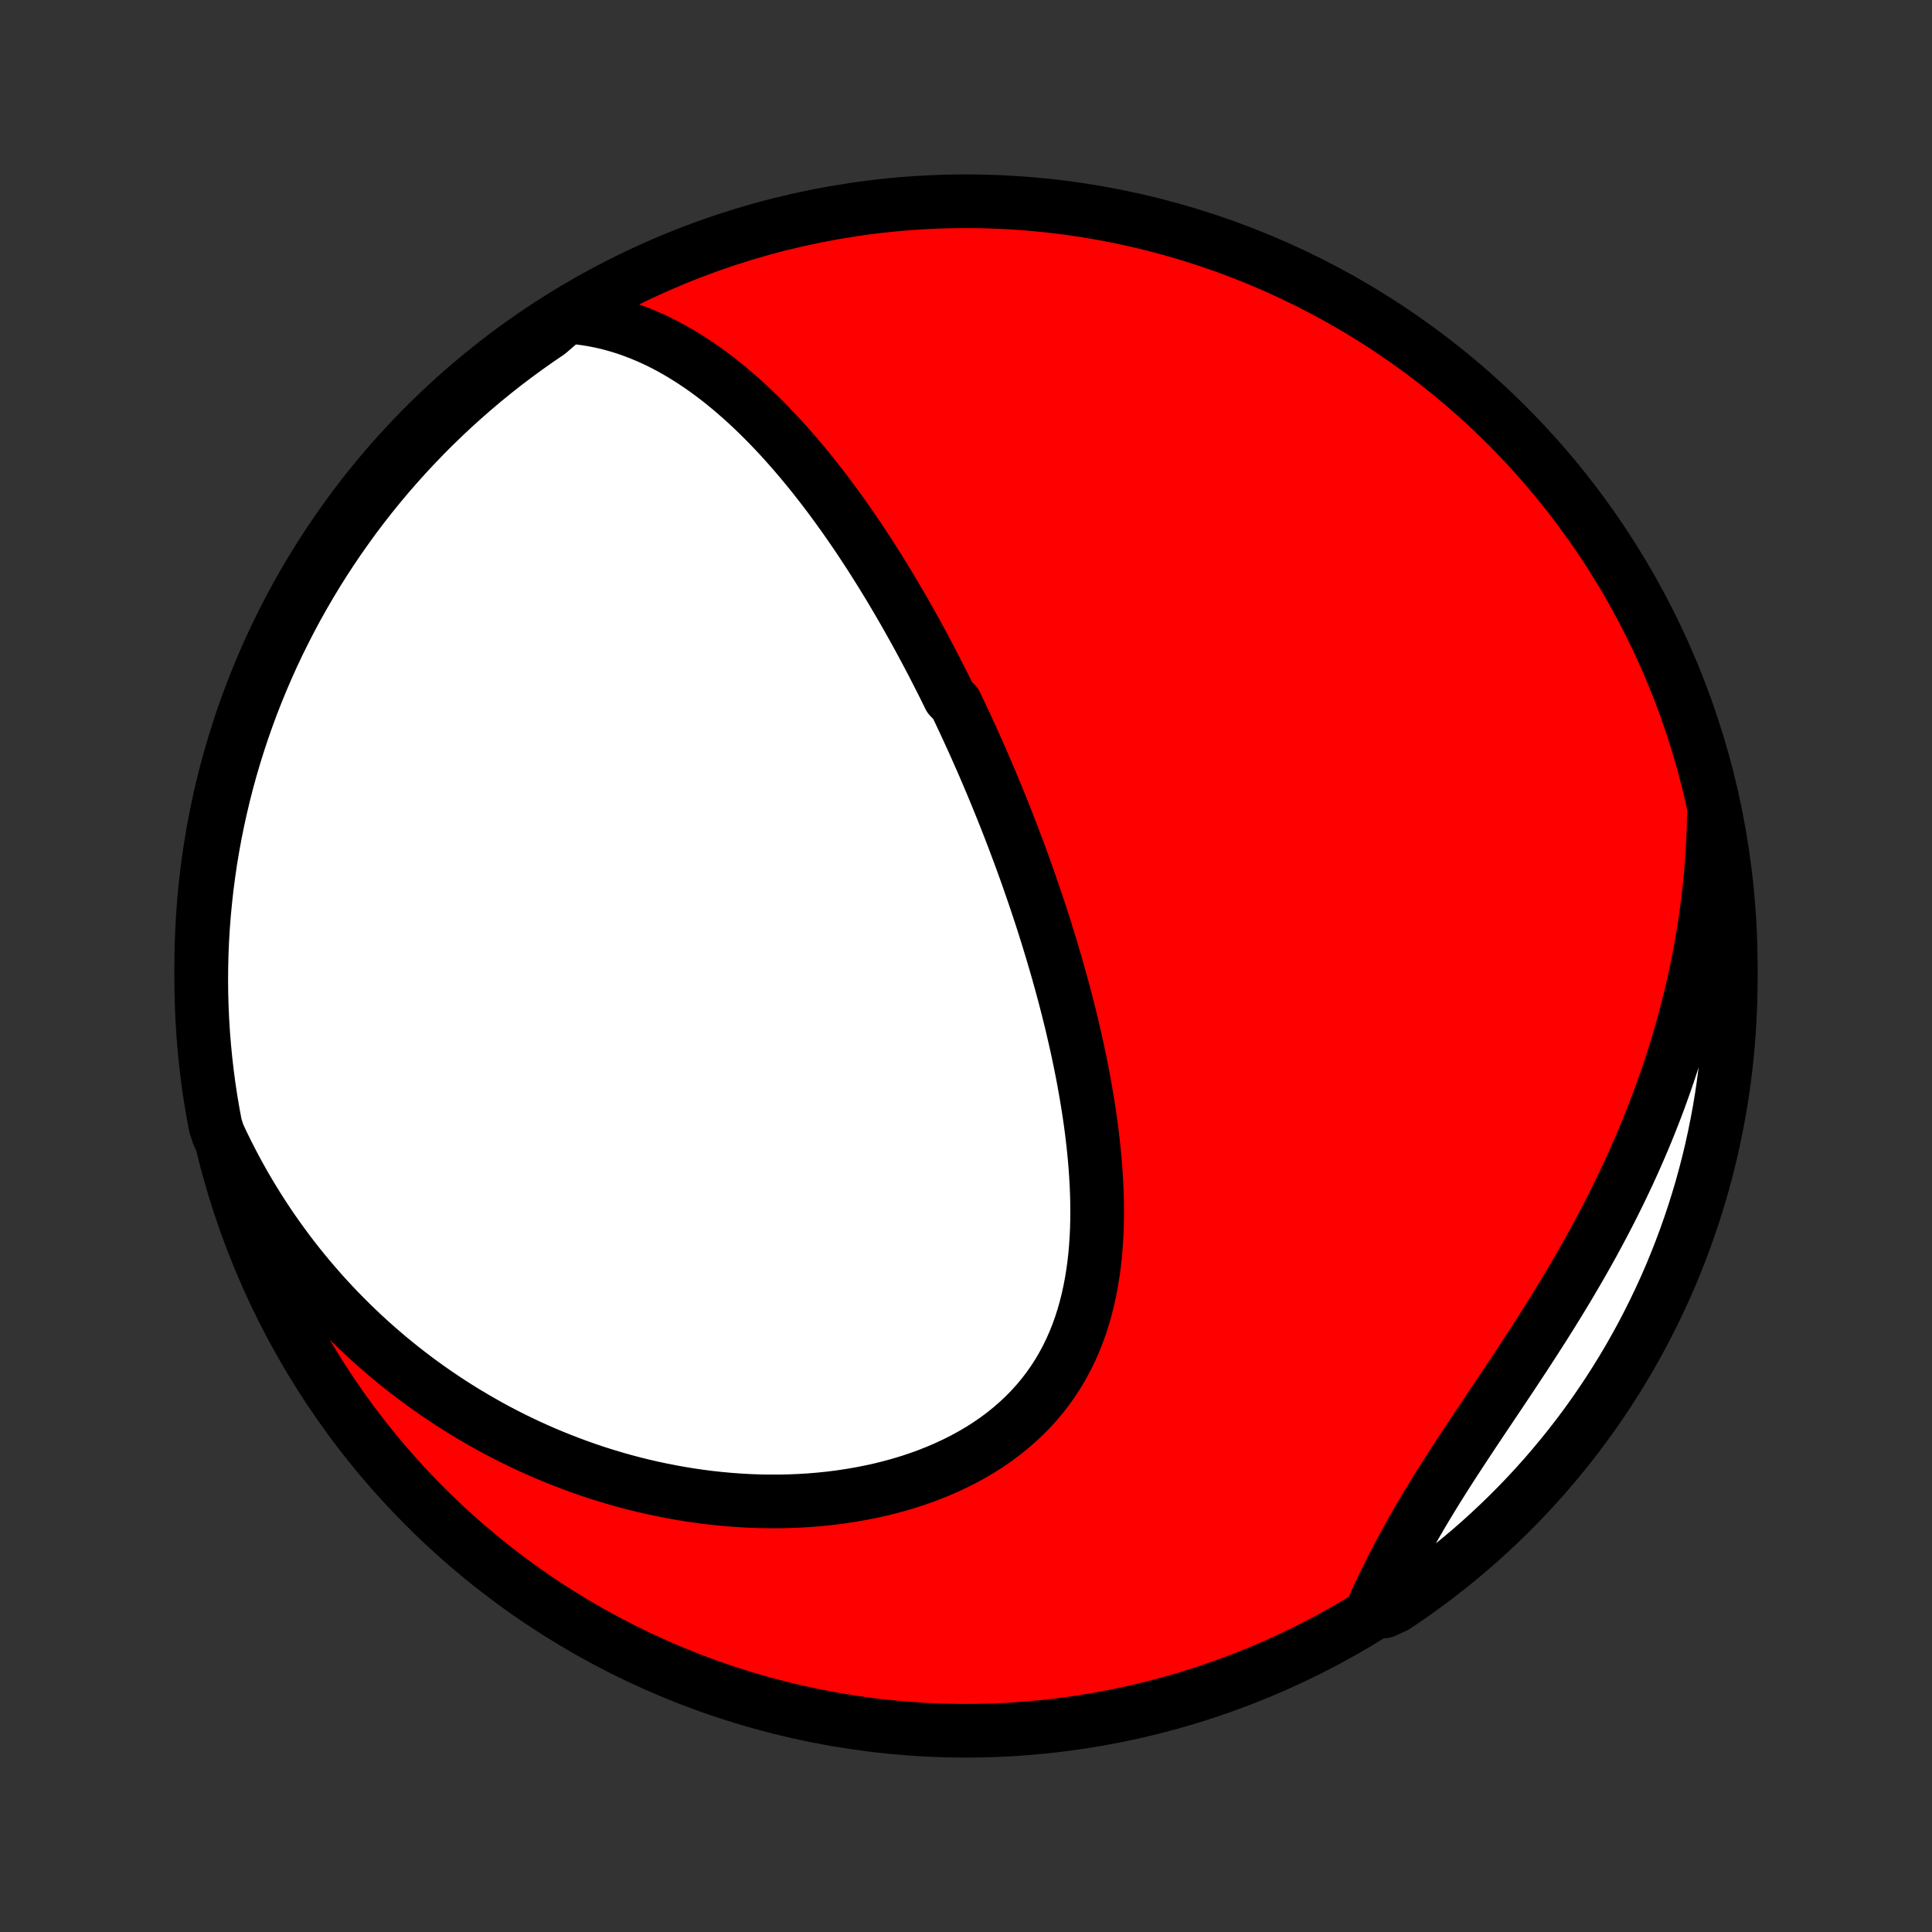 <?xml version="1.0" encoding="utf-8" standalone="no"?>
<!DOCTYPE svg PUBLIC "-//W3C//DTD SVG 1.1//EN"
  "http://www.w3.org/Graphics/SVG/1.1/DTD/svg11.dtd">
<!-- Created with matplotlib (http://matplotlib.org/) -->
<svg height="72pt" version="1.1" viewBox="0 0 72 72" width="72pt" xmlns="http://www.w3.org/2000/svg" xmlns:xlink="http://www.w3.org/1999/xlink">
 <rect x="0" y="0" width="72" height="72" fill="#333333" stroke="none"/>
 <defs>
  <style type="text/css">
*{stroke-linecap:butt;stroke-linejoin:round;}
  </style>
 </defs>
 <g id="figure_1">
  <g id="patch_1">
   <path d="
M0 72
L72 72
L72 0
L0 0
z
" style="fill:none;"/>
  </g>
  <g id="axes_1">
   <g id="PatchCollection_1">
    <defs>
     <path d="
M36 -7.5
C43.558 -7.5 50.808 -10.503 56.153 -15.848
C61.497 -21.192 64.5 -28.442 64.5 -36
C64.5 -43.558 61.497 -50.808 56.153 -56.153
C50.808 -61.497 43.558 -64.5 36 -64.5
C28.442 -64.5 21.192 -61.497 15.848 -56.153
C10.503 -50.808 7.5 -43.558 7.5 -36
C7.5 -28.442 10.503 -21.192 15.848 -15.848
C21.192 -10.503 28.442 -7.5 36 -7.5
z
" id="C0_0_a811fe30f3"/>
     <path d="
M21.131 -60.198
L21.465 -60.17
L21.793 -60.13
L22.114 -60.078
L22.43 -60.015
L22.739 -59.941
L23.042 -59.857
L23.34 -59.763
L23.631 -59.66
L23.916 -59.549
L24.196 -59.43
L24.471 -59.304
L24.74 -59.171
L25.004 -59.031
L25.262 -58.885
L25.516 -58.733
L25.765 -58.576
L26.009 -58.414
L26.249 -58.248
L26.484 -58.078
L26.715 -57.903
L26.941 -57.725
L27.164 -57.543
L27.382 -57.358
L27.597 -57.171
L27.808 -56.98
L28.015 -56.788
L28.219 -56.592
L28.419 -56.395
L28.616 -56.196
L28.809 -55.995
L29 -55.793
L29.187 -55.589
L29.372 -55.383
L29.553 -55.177
L29.732 -54.969
L29.908 -54.76
L30.081 -54.55
L30.252 -54.34
L30.42 -54.128
L30.586 -53.916
L30.749 -53.703
L30.91 -53.49
L31.069 -53.276
L31.226 -53.061
L31.38 -52.846
L31.533 -52.631
L31.683 -52.415
L31.832 -52.199
L31.979 -51.983
L32.123 -51.766
L32.266 -51.548
L32.408 -51.331
L32.547 -51.113
L32.685 -50.895
L32.822 -50.677
L32.956 -50.458
L33.09 -50.24
L33.222 -50.02
L33.352 -49.801
L33.481 -49.581
L33.609 -49.361
L33.736 -49.141
L33.861 -48.92
L33.985 -48.699
L34.108 -48.478
L34.23 -48.256
L34.35 -48.034
L34.47 -47.811
L34.588 -47.588
L34.706 -47.364
L34.822 -47.14
L34.937 -46.916
L35.052 -46.69
L35.166 -46.465
L35.278 -46.238
L35.39 -46.011
L35.611 -45.783
L35.721 -45.555
L35.829 -45.325
L35.937 -45.096
L36.044 -44.865
L36.15 -44.633
L36.256 -44.401
L36.361 -44.167
L36.465 -43.932
L36.569 -43.697
L36.672 -43.461
L36.774 -43.223
L36.876 -42.984
L36.977 -42.744
L37.077 -42.503
L37.177 -42.261
L37.276 -42.017
L37.375 -41.772
L37.473 -41.526
L37.57 -41.279
L37.667 -41.029
L37.763 -40.779
L37.858 -40.526
L37.953 -40.273
L38.048 -40.017
L38.141 -39.761
L38.234 -39.502
L38.327 -39.241
L38.418 -38.979
L38.509 -38.715
L38.599 -38.45
L38.689 -38.182
L38.778 -37.912
L38.866 -37.641
L38.953 -37.367
L39.039 -37.092
L39.124 -36.814
L39.209 -36.534
L39.292 -36.252
L39.375 -35.969
L39.456 -35.683
L39.536 -35.395
L39.615 -35.104
L39.693 -34.812
L39.769 -34.517
L39.844 -34.22
L39.918 -33.921
L39.989 -33.62
L40.059 -33.316
L40.128 -33.011
L40.194 -32.703
L40.259 -32.393
L40.321 -32.081
L40.381 -31.767
L40.438 -31.452
L40.493 -31.134
L40.546 -30.814
L40.595 -30.492
L40.642 -30.169
L40.685 -29.844
L40.724 -29.517
L40.76 -29.19
L40.792 -28.86
L40.82 -28.53
L40.843 -28.198
L40.862 -27.866
L40.876 -27.533
L40.885 -27.199
L40.888 -26.865
L40.885 -26.531
L40.877 -26.197
L40.861 -25.864
L40.839 -25.53
L40.81 -25.198
L40.773 -24.867
L40.727 -24.538
L40.674 -24.21
L40.612 -23.884
L40.541 -23.561
L40.46 -23.24
L40.37 -22.922
L40.269 -22.608
L40.158 -22.299
L40.036 -21.993
L39.903 -21.692
L39.758 -21.395
L39.602 -21.105
L39.435 -20.82
L39.255 -20.541
L39.064 -20.269
L38.861 -20.004
L38.646 -19.746
L38.42 -19.496
L38.182 -19.253
L37.934 -19.019
L37.674 -18.793
L37.404 -18.575
L37.124 -18.366
L36.834 -18.166
L36.535 -17.975
L36.227 -17.794
L35.911 -17.621
L35.587 -17.458
L35.256 -17.304
L34.919 -17.159
L34.575 -17.023
L34.227 -16.897
L33.873 -16.78
L33.514 -16.672
L33.152 -16.573
L32.787 -16.483
L32.418 -16.402
L32.047 -16.33
L31.674 -16.266
L31.3 -16.21
L30.924 -16.163
L30.548 -16.124
L30.171 -16.093
L29.793 -16.07
L29.416 -16.055
L29.04 -16.047
L28.664 -16.047
L28.29 -16.053
L27.916 -16.067
L27.544 -16.088
L27.174 -16.115
L26.806 -16.149
L26.439 -16.189
L26.075 -16.236
L25.714 -16.288
L25.354 -16.347
L24.998 -16.411
L24.644 -16.481
L24.292 -16.556
L23.944 -16.637
L23.599 -16.722
L23.256 -16.813
L22.917 -16.909
L22.581 -17.01
L22.248 -17.115
L21.918 -17.225
L21.591 -17.34
L21.268 -17.459
L20.948 -17.582
L20.631 -17.709
L20.318 -17.84
L20.007 -17.976
L19.7 -18.115
L19.397 -18.258
L19.096 -18.405
L18.799 -18.556
L18.505 -18.71
L18.214 -18.868
L17.927 -19.03
L17.643 -19.195
L17.362 -19.363
L17.084 -19.535
L16.809 -19.71
L16.538 -19.888
L16.269 -20.07
L16.004 -20.255
L15.741 -20.443
L15.482 -20.634
L15.226 -20.829
L14.973 -21.026
L14.723 -21.227
L14.475 -21.431
L14.231 -21.639
L13.99 -21.849
L13.752 -22.062
L13.516 -22.279
L13.284 -22.499
L13.054 -22.722
L12.828 -22.948
L12.604 -23.177
L12.383 -23.41
L12.165 -23.645
L11.95 -23.884
L11.738 -24.127
L11.529 -24.372
L11.322 -24.621
L11.119 -24.873
L10.918 -25.129
L10.721 -25.388
L10.527 -25.651
L10.335 -25.917
L10.146 -26.187
L9.961 -26.46
L9.779 -26.737
L9.6 -27.018
L9.424 -27.303
L9.251 -27.591
L9.081 -27.883
L8.915 -28.179
L8.752 -28.48
L8.593 -28.784
L8.437 -29.092
L8.284 -29.404
L8.136 -29.721
L8.03 -30.042
L7.939 -30.528
L7.856 -31.017
L7.782 -31.507
L7.717 -31.999
L7.66 -32.492
L7.612 -32.986
L7.572 -33.481
L7.541 -33.977
L7.519 -34.474
L7.505 -34.971
L7.5 -35.468
L7.504 -35.965
L7.516 -36.463
L7.537 -36.96
L7.567 -37.457
L7.605 -37.953
L7.653 -38.449
L7.708 -38.944
L7.773 -39.439
L7.845 -39.932
L7.927 -40.424
L8.017 -40.915
L8.116 -41.404
L8.223 -41.891
L8.338 -42.377
L8.462 -42.861
L8.594 -43.343
L8.735 -43.822
L8.884 -44.299
L9.041 -44.774
L9.207 -45.246
L9.38 -45.715
L9.562 -46.181
L9.752 -46.644
L9.95 -47.104
L10.155 -47.56
L10.369 -48.013
L10.591 -48.462
L10.82 -48.908
L11.056 -49.349
L11.301 -49.787
L11.553 -50.22
L11.812 -50.649
L12.079 -51.073
L12.353 -51.493
L12.634 -51.908
L12.923 -52.318
L13.218 -52.724
L13.52 -53.124
L13.829 -53.519
L14.145 -53.909
L14.468 -54.293
L14.797 -54.671
L15.133 -55.044
L15.475 -55.411
L15.823 -55.773
L16.177 -56.128
L16.538 -56.477
L16.904 -56.82
L17.276 -57.156
L17.654 -57.486
L18.037 -57.81
L18.426 -58.127
L18.82 -58.437
L19.22 -58.74
L19.625 -59.036
L20.034 -59.326
L20.449 -59.608
z
" id="C0_1_f18bfc8b0a"/>
     <path d="
M63.872 -41.605
L63.864 -41.25
L63.851 -40.893
L63.835 -40.536
L63.814 -40.177
L63.788 -39.819
L63.759 -39.459
L63.725 -39.098
L63.687 -38.737
L63.644 -38.375
L63.596 -38.012
L63.545 -37.648
L63.489 -37.283
L63.428 -36.917
L63.362 -36.55
L63.292 -36.183
L63.218 -35.814
L63.138 -35.445
L63.054 -35.075
L62.965 -34.703
L62.871 -34.331
L62.772 -33.958
L62.669 -33.585
L62.56 -33.21
L62.447 -32.835
L62.328 -32.459
L62.205 -32.082
L62.076 -31.704
L61.942 -31.326
L61.804 -30.947
L61.66 -30.568
L61.511 -30.188
L61.357 -29.807
L61.198 -29.427
L61.034 -29.046
L60.865 -28.665
L60.691 -28.283
L60.512 -27.902
L60.328 -27.521
L60.139 -27.139
L59.946 -26.758
L59.748 -26.378
L59.545 -25.997
L59.339 -25.617
L59.128 -25.238
L58.913 -24.86
L58.694 -24.482
L58.472 -24.105
L58.246 -23.729
L58.017 -23.354
L57.786 -22.981
L57.552 -22.608
L57.315 -22.238
L57.077 -21.868
L56.838 -21.5
L56.597 -21.134
L56.356 -20.769
L56.114 -20.406
L55.873 -20.045
L55.632 -19.686
L55.392 -19.328
L55.154 -18.973
L54.918 -18.619
L54.685 -18.267
L54.454 -17.917
L54.227 -17.569
L54.003 -17.223
L53.784 -16.878
L53.569 -16.536
L53.359 -16.195
L53.154 -15.857
L52.954 -15.52
L52.759 -15.185
L52.57 -14.852
L52.387 -14.521
L52.209 -14.191
L52.036 -13.864
L51.869 -13.539
L51.708 -13.216
L51.551 -12.895
L51.4 -12.576
L51.253 -12.26
L51.579 -11.946
L51.993 -12.135
L52.403 -12.41
L52.807 -12.693
L53.206 -12.983
L53.6 -13.28
L53.988 -13.584
L54.371 -13.894
L54.749 -14.211
L55.121 -14.535
L55.486 -14.866
L55.846 -15.203
L56.2 -15.546
L56.548 -15.896
L56.89 -16.251
L57.225 -16.613
L57.554 -16.98
L57.876 -17.354
L58.191 -17.733
L58.5 -18.117
L58.802 -18.507
L59.097 -18.902
L59.385 -19.303
L59.665 -19.709
L59.939 -20.119
L60.205 -20.535
L60.464 -20.955
L60.716 -21.38
L60.959 -21.809
L61.196 -22.242
L61.424 -22.68
L61.645 -23.122
L61.858 -23.567
L62.064 -24.017
L62.261 -24.47
L62.45 -24.927
L62.631 -25.387
L62.804 -25.85
L62.969 -26.316
L63.126 -26.785
L63.274 -27.258
L63.415 -27.732
L63.546 -28.21
L63.67 -28.689
L63.785 -29.171
L63.891 -29.655
L63.989 -30.141
L64.079 -30.629
L64.16 -31.118
L64.232 -31.609
L64.296 -32.101
L64.351 -32.594
L64.397 -33.088
L64.435 -33.584
L64.464 -34.08
L64.485 -34.576
L64.497 -35.073
L64.5 -35.57
L64.494 -36.068
L64.48 -36.565
L64.457 -37.062
L64.426 -37.559
L64.386 -38.056
L64.337 -38.551
L64.279 -39.047
L64.213 -39.541
L64.138 -40.034
L64.055 -40.525
z
" id="C0_2_aa9018ecc3"/>
    </defs>
    <g clip-path="url(#p1bffca34e9)">
     <use style="fill:#ff0000;stroke:#000000;stroke-width:2.0;" x="0.0" xlink:href="#C0_0_a811fe30f3" y="72.0"/>
    </g>
    <g clip-path="url(#p1bffca34e9)">
     <use style="fill:#ffffff;stroke:#000000;stroke-width:2.0;" x="0.0" xlink:href="#C0_1_f18bfc8b0a" y="72.0"/>
    </g>
    <g clip-path="url(#p1bffca34e9)">
     <use style="fill:#ffffff;stroke:#000000;stroke-width:2.0;" x="0.0" xlink:href="#C0_2_aa9018ecc3" y="72.0"/>
    </g>
   </g>
  </g>
 </g>
 <defs>
  <clipPath id="p1bffca34e9">
   <rect height="72.0" width="72.0" x="0.0" y="0.0"/>
  </clipPath>
 </defs>
</svg>
